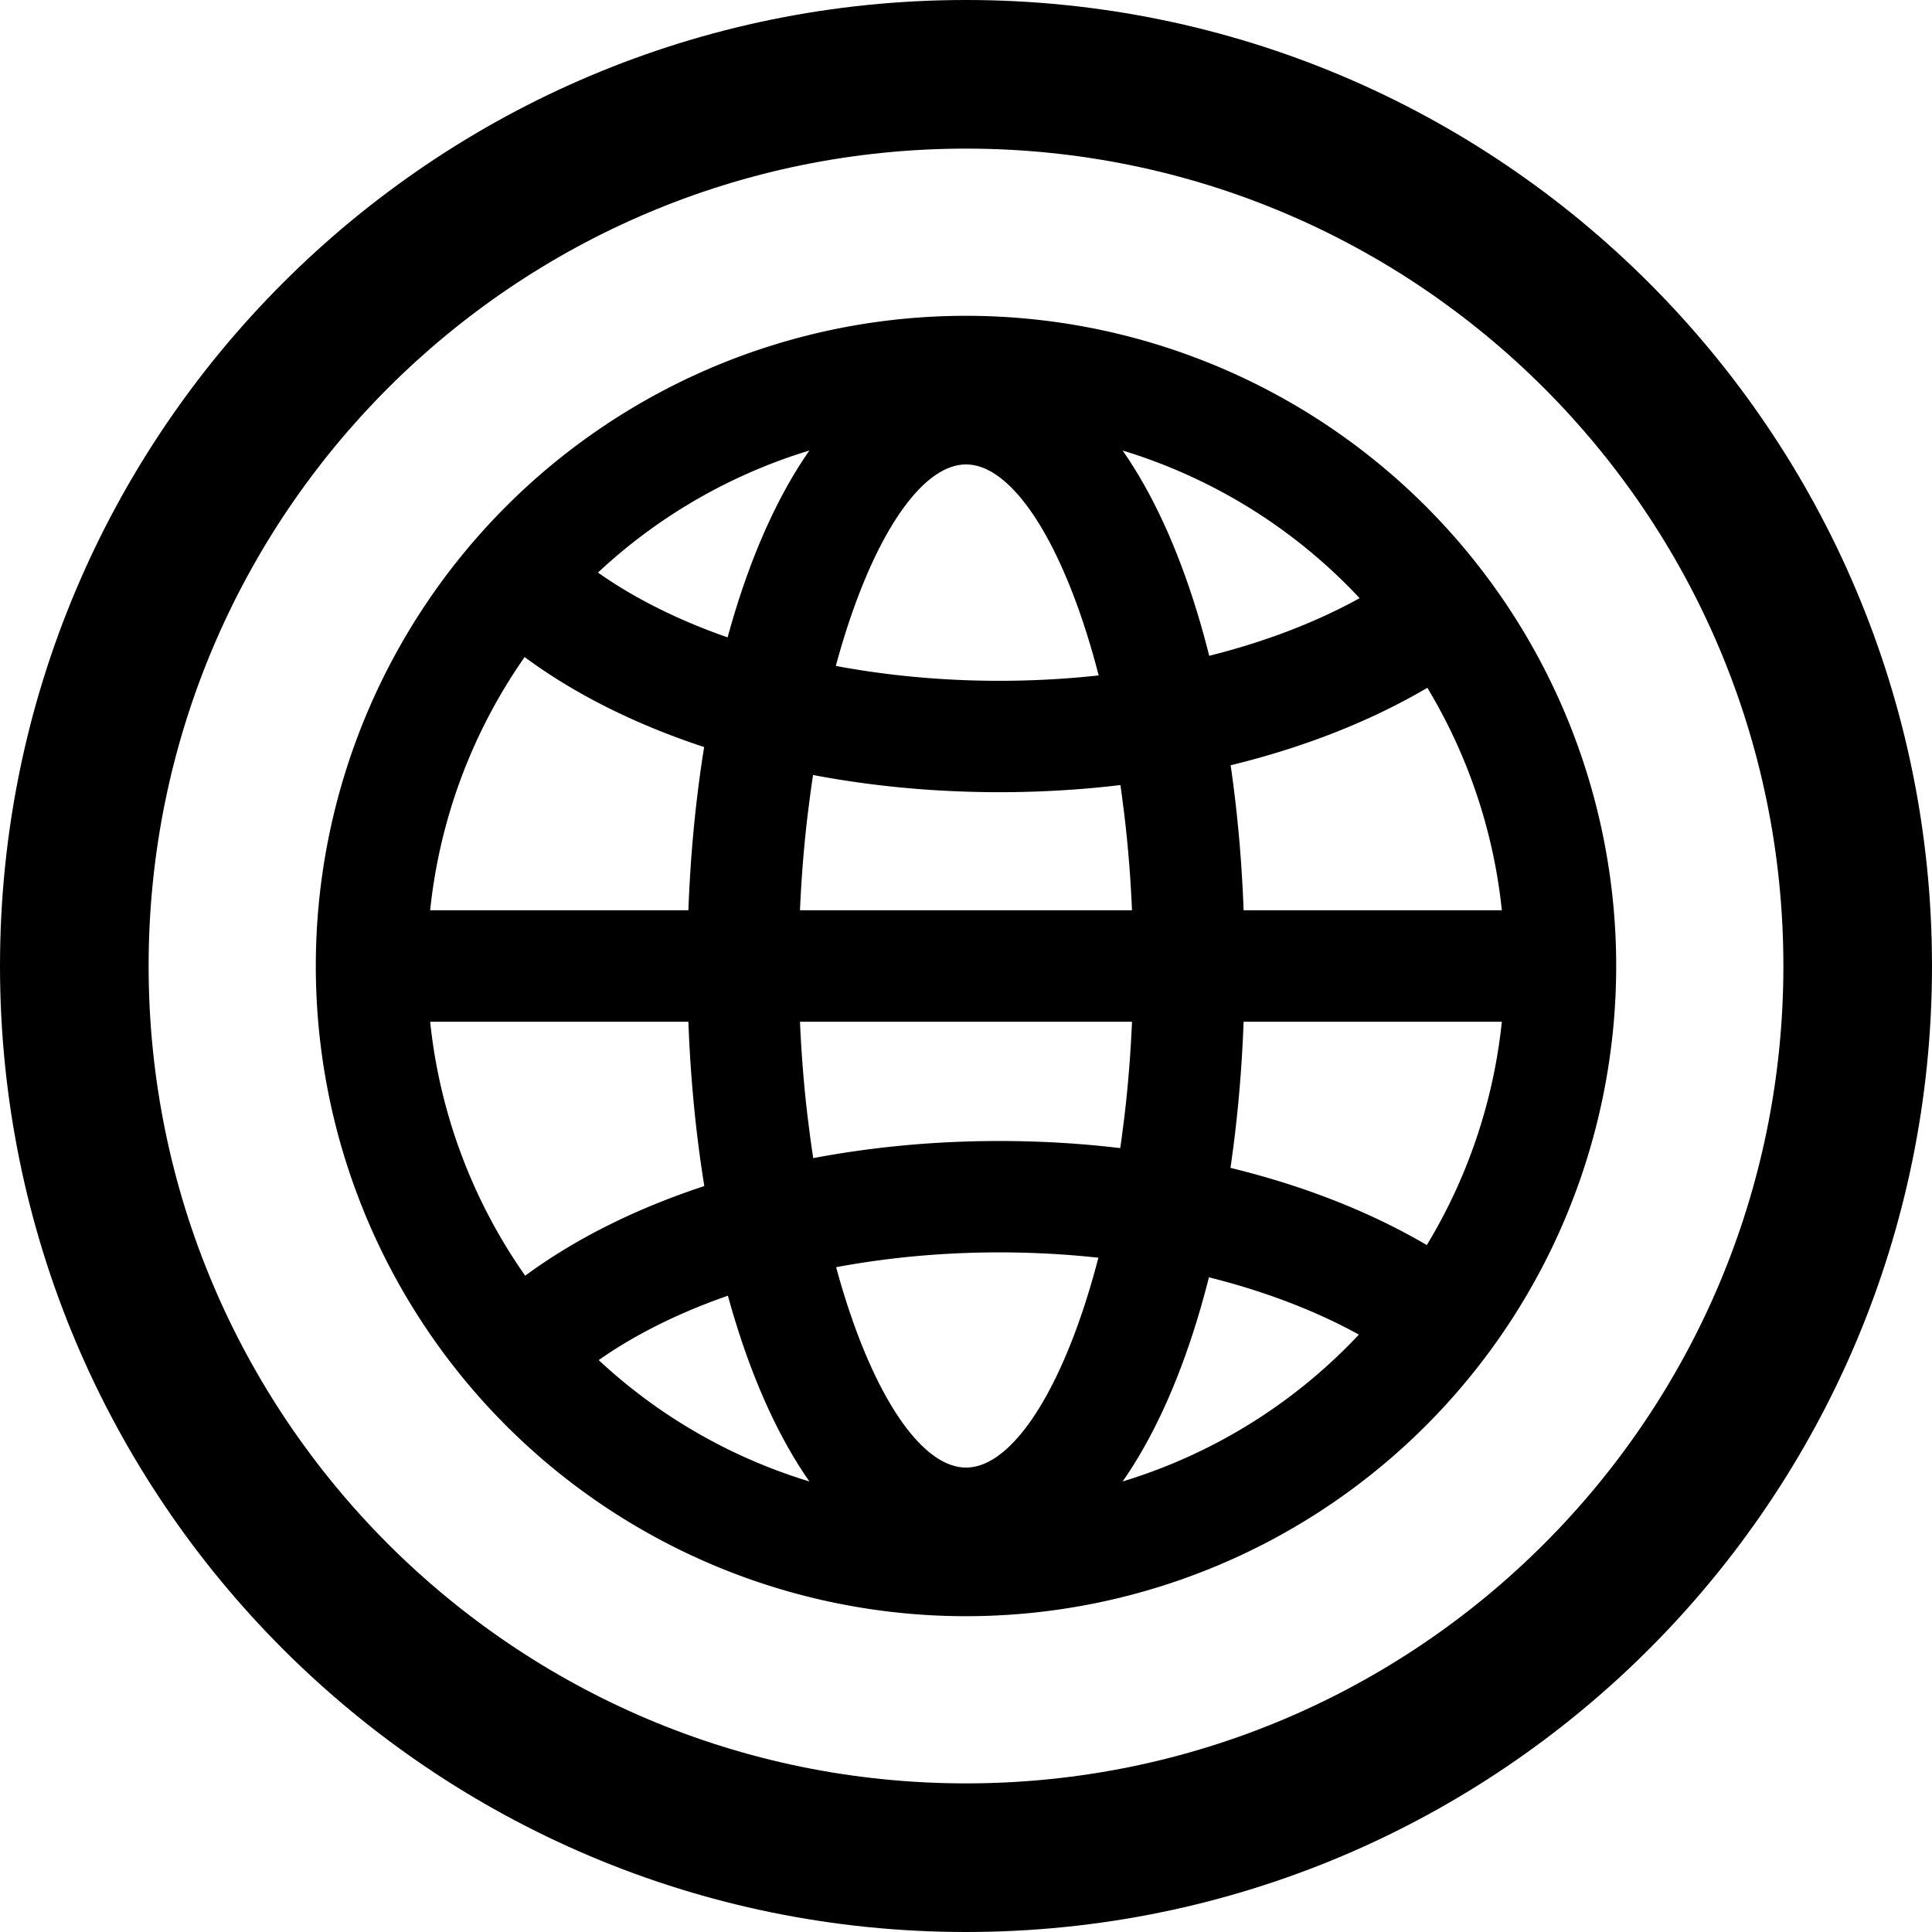 <svg xmlns="http://www.w3.org/2000/svg" width="1em" height="1em" viewBox="0 0 26 26"><g fill="currentColor"><path fill-rule="evenodd" d="M4.25 13a8.75 8.75 0 1 0 17.5 0a8.75 8.75 0 0 0-17.5 0m16 0a7.25 7.25 0 1 1-14.5 0a7.25 7.25 0 0 1 14.5 0" clip-rule="evenodd"/><path fill-rule="evenodd" d="M9.25 13c0 4.522 1.491 8.25 3.75 8.25s3.75-3.728 3.75-8.25S15.259 4.75 13 4.75S9.25 8.478 9.25 13m6 0c0 3.762-1.195 6.75-2.25 6.75s-2.25-2.988-2.25-6.75S11.945 6.25 13 6.25s2.25 2.988 2.25 6.75" clip-rule="evenodd"/><path d="m6.602 8.467l1.006-1.112q.15.136.325.267c1.271.952 3.3 1.54 5.515 1.54c1.891 0 3.653-.427 4.931-1.158q.463-.265.819-.57l.974 1.141q-.466.399-1.048.73c-1.516.868-3.534 1.356-5.676 1.356c-2.522 0-4.865-.678-6.415-1.839a6 6 0 0 1-.431-.355m0 9.082l1.006 1.112q.15-.136.325-.267c1.271-.952 3.3-1.54 5.515-1.54c1.891 0 3.653.427 4.931 1.158q.463.265.819.57l.974-1.141a7 7 0 0 0-1.048-.73c-1.516-.868-3.534-1.356-5.676-1.356c-2.522 0-4.865.678-6.415 1.839a6 6 0 0 0-.431.355M4.75 13.75v-1.5h16.5v1.5z"/><path fill-rule="evenodd" d="M13 24c6.075 0 11-4.925 11-11S19.075 2 13 2S2 6.925 2 13s4.925 11 11 11m0 2c7.18 0 13-5.82 13-13S20.18 0 13 0S0 5.82 0 13s5.82 13 13 13" clip-rule="evenodd"/></g></svg>